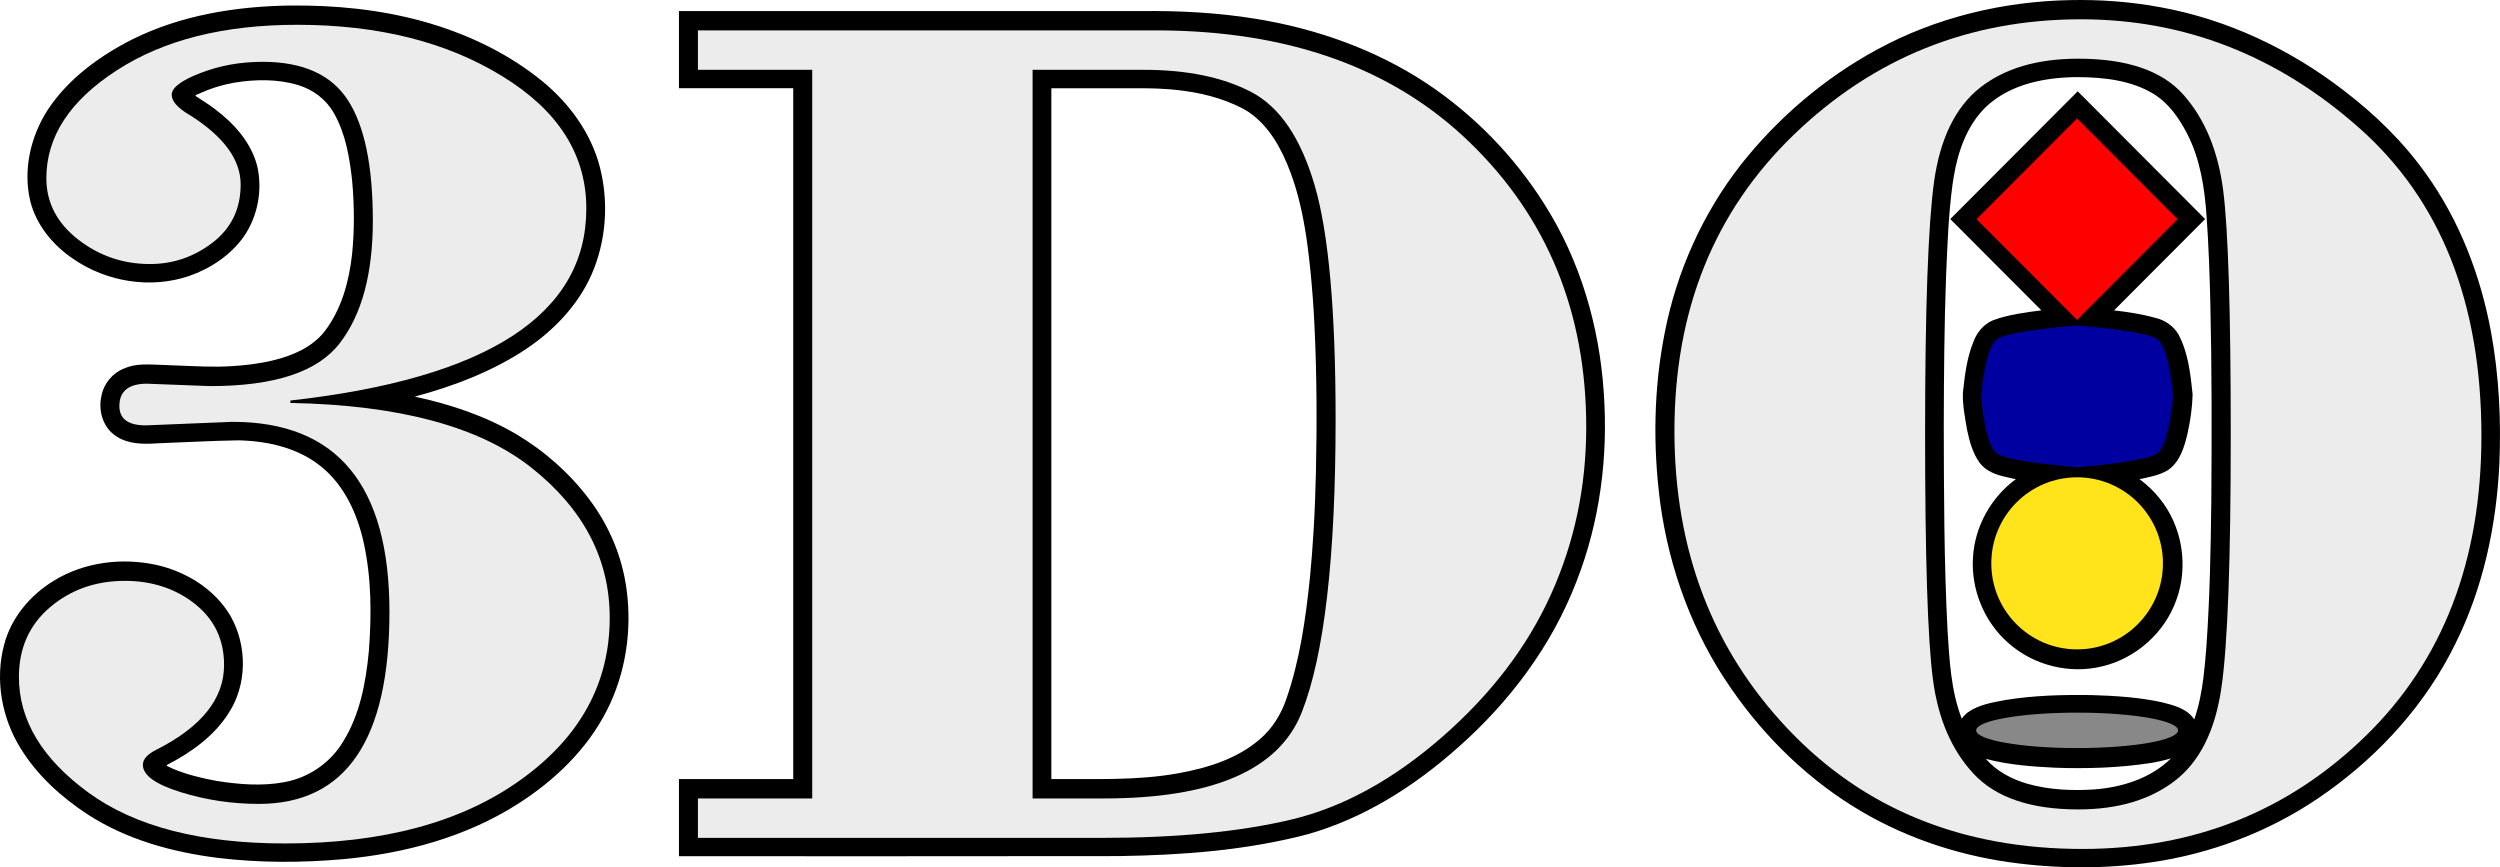 <?xml version="1.0" encoding="UTF-8" standalone="no"?>
<!-- Generator: Adobe Illustrator 15.0.0, SVG Export Plug-In . SVG Version: 6.00 Build 0)  -->

<svg
   version="1.1"
   x="0px"
   y="0px"
   width="530.034"
   height="183.882"
   viewBox="0 0 530.034 183.882"
   id="svg27"
   sodipodi:docname="system.svg"
   inkscape:version="1.1.2 (0a00cf5339, 2022-02-04)"
   xmlns:inkscape="http://www.inkscape.org/namespaces/inkscape"
   xmlns:sodipodi="http://sodipodi.sourceforge.net/DTD/sodipodi-0.dtd"
   xmlns="http://www.w3.org/2000/svg"
   xmlns:svg="http://www.w3.org/2000/svg"
   xmlns:rdf="http://www.w3.org/1999/02/22-rdf-syntax-ns#"
   xmlns:cc="http://creativecommons.org/ns#"
   xmlns:dc="http://purl.org/dc/elements/1.1/">
  <defs
     id="defs31" />
  <sodipodi:namedview
     pagecolor="#ffffff"
     bordercolor="#666666"
     borderopacity="1"
     objecttolerance="10"
     gridtolerance="10"
     guidetolerance="10"
     inkscape:pageopacity="0"
     inkscape:pageshadow="2"
     inkscape:window-width="1920"
     inkscape:window-height="996"
     id="namedview29"
     showgrid="false"
     fit-margin-top="0"
     fit-margin-left="0"
     fit-margin-right="0"
     fit-margin-bottom="0"
     inkscape:zoom="1.3111111"
     inkscape:cx="188.77119"
     inkscape:cy="109.44915"
     inkscape:window-x="0"
     inkscape:window-y="0"
     inkscape:window-maximized="1"
     inkscape:current-layer="svg27"
     inkscape:pagecheckerboard="0"
     showguides="false" />
  <title
     id="title2">3DO Logo</title>
  <radialGradient
     id="SVGID_1_"
     cx="109.195"
     cy="155.13"
     r="36.658"
     gradientUnits="userSpaceOnUse">
    <stop
       offset="0.522"
       stop-color="#FFE41B"
       id="stop14" />
    <stop
       offset="0.893"
       stop-color="#716A13"
       id="stop16" />
    <stop
       offset="1"
       stop-color="#49482E"
       id="stop18" />
  </radialGradient>
  <path
     id="path20"
     style="fill:#000000;stroke-width:3.842"
     d="m 438.889,0.023 c -14.192,0.272 -28.404,3.662 -40.903,10.469 -11.165,6.051 -21.022,14.466 -28.896,24.418 -8.099,10.369 -13.624,22.692 -16.135,35.6 -2.363,11.839 -2.534,24.069 -0.976,36.024 1.905,14.091 6.934,27.824 15.09,39.509 7.272,10.519 16.702,19.631 27.765,26.096 10.175,5.943 21.632,9.562 33.316,10.943 10.02,1.213 20.228,1.077 30.186,-0.605 12.569,-2.158 24.679,-7.092 35.038,-14.554 11.37,-8.096 21.006,-18.805 27.167,-31.38 5.931,-11.881 8.747,-25.121 9.364,-38.331 0.393,-9.305 -0.091,-18.674 -1.776,-27.842 C 525.919,58.436 521.476,46.816 514.388,36.913 509.549,30.084 503.49,24.193 496.845,19.134 485.512,10.405 472.206,4.113 458.097,1.542 451.77,0.364 445.321,-0.114 438.889,0.023 Z M 61.509,1.175 C 50.071,1.331 38.44,3.197 28.115,8.317 21.109,11.859 14.488,16.667 10.119,23.295 6.475,28.933 4.844,36.05 6.42,42.644 c 1.281,5.093 4.82,9.37 9.127,12.259 7.028,4.851 16.369,6.378 24.498,3.628 4.581,-1.577 8.832,-4.417 11.661,-8.391 2.954,-4.311 4.009,-9.898 2.811,-14.985 -1.292,-5.012 -4.945,-9.011 -8.986,-12.059 -1.277,-0.983 -2.816,-1.908 -4.057,-2.743 -0.176,-0.277 0.824,-0.454 1.115,-0.665 1.759,-0.792 3.599,-1.397 5.477,-1.835 0.327,-0.074 1.079,-0.238 1.583,-0.321 4.483,-0.731 9.184,-0.814 13.568,0.509 3.165,0.946 5.972,3.064 7.589,5.965 2.472,4.337 3.308,9.366 3.849,14.264 0.47,5.2 0.521,10.453 -0.013,15.65 -0.639,5.781 -2.234,11.665 -5.819,16.344 -2.719,3.45 -6.963,5.208 -11.129,6.186 -2.754,0.664 -5.778,1.008 -8.478,1.174 -1.055,0.058 -1.878,0.098 -2.95,0.116 -4.028,0.015 -8.078,-0.258 -12.146,-0.384 -2.601,-0.079 -5.322,-0.342 -7.769,0.752 -2.487,0.953 -4.36,3.225 -4.843,5.842 -0.731,3.117 0.34,6.763 3.127,8.526 2.525,1.705 5.704,1.72 8.628,1.518 5.781,-0.202 11.56,-0.552 17.343,-0.636 6.162,0.142 12.58,1.584 17.46,5.54 4.95,3.985 7.701,10.059 9.042,16.147 1.675,7.57 1.681,15.406 1.087,23.102 -0.634,6.628 -1.907,13.431 -5.493,19.154 -2.68,4.464 -7.341,7.641 -12.468,8.534 -4.709,0.881 -9.555,0.476 -14.255,-0.26 -3.216,-0.588 -6.429,-1.36 -9.445,-2.64 -0.275,-0.223 -1.462,-0.502 -1.129,-0.761 5.023,-2.587 9.847,-5.997 12.956,-10.809 4.073,-6.087 4.103,-14.425 0.525,-20.741 -3.318,-5.68 -9.343,-9.408 -15.668,-10.841 -7.334,-1.613 -15.365,-0.625 -21.809,3.342 -4.989,3.03 -9.037,7.831 -10.526,13.539 -1.984,7.416 -0.534,15.574 3.522,22.05 3.515,5.694 8.588,10.293 14.155,13.935 8.264,5.367 17.982,8.028 27.679,9.242 8.828,1.061 17.771,1.049 26.621,0.257 12.94,-1.206 25.904,-4.657 36.935,-11.708 7.758,-4.941 14.679,-11.56 18.872,-19.832 4.008,-7.888 5.365,-17.02 4.161,-25.762 -0.925,-6.804 -3.655,-13.324 -7.77,-18.814 -4.174,-5.608 -9.514,-10.337 -15.507,-13.924 -6.66,-3.926 -14.079,-6.406 -21.614,-8.014 8.368,-2.267 16.619,-5.392 23.841,-10.261 6.177,-4.183 11.497,-9.939 14.197,-16.975 2.776,-7.199 3.062,-15.335 0.843,-22.72 C 124.595,26.969 119.749,20.834 113.835,16.313 106.686,10.762 98.3,6.931 89.607,4.513 80.475,1.998 70.962,1.07 61.509,1.175 Z M 241.835,2.349 c -32.629,0 -65.258,0 -97.887,0 0,5.452 0,10.904 0,16.355 8.076,0 16.152,0 24.229,0 0,48.823 0,97.646 0,146.469 -8.076,0 -16.152,0 -24.229,0 0,5.453 0,10.906 0,16.359 31.103,-0.01 62.207,0.029 93.31,-0.028 13.332,-0.205 26.76,-1.185 39.704,-4.556 12.102,-3.358 22.954,-10.246 32.255,-18.564 10.845,-9.575 19.788,-21.499 25,-35.054 4.998,-12.7 6.768,-26.548 5.803,-40.129 C 339.089,69.173 335.029,55.239 327.463,43.33 321.04,33.115 312.425,24.274 302.368,17.605 291.493,10.445 278.961,6.034 266.143,3.974 258.114,2.666 249.962,2.256 241.835,2.349 Z M 440.598,16.351 c 5.462,0.04 11.182,0.659 15.952,3.533 3.233,1.958 5.454,5.184 7.165,8.479 2.775,5.424 3.712,11.544 4.111,17.56 0.444,6.028 0.633,12.119 0.789,18.102 0.326,14.037 0.318,28.079 0.212,42.119 -0.12,10.321 -0.315,20.552 -1.034,30.849 -0.164,2.189 -0.372,4.568 -0.639,6.711 -0.379,2.994 -0.953,5.976 -1.947,8.831 -1.508,-2.313 -4.359,-3.019 -6.873,-3.648 -4.895,-1.063 -9.919,-1.371 -14.915,-1.52 -6.049,-0.096 -12.132,0.064 -18.115,1.023 -2.784,0.53 -5.743,0.966 -8.105,2.648 -0.486,0.382 -0.929,0.825 -1.279,1.336 -2.303,-5.941 -2.608,-12.379 -3.011,-18.666 -0.753,-14.494 -0.77,-29.021 -0.804,-43.57 0.03,-10.541 0.1,-21.132 0.488,-31.618 0.279,-6.511 0.506,-13.04 1.381,-19.505 0.066,-0.457 0.153,-1.049 0.24,-1.526 0.898,-5.423 2.83,-10.964 6.872,-14.859 5.188,-4.867 12.63,-6.269 19.512,-6.279 z m -198.189,2.357 c 1.88,0.01 3.76,0.076 5.635,0.225 0.376,0.044 1.154,0.102 1.687,0.168 4.655,0.514 9.295,1.638 13.485,3.774 0.38,0.182 1.051,0.559 1.515,0.878 4.42,3.003 7.045,7.916 8.872,12.805 1.639,4.404 2.643,9.017 3.344,13.655 0.189,1.301 0.399,2.832 0.557,4.229 0.449,3.808 0.766,7.63 1.011,11.456 0.058,0.991 0.124,2.149 0.172,3.196 0.493,10.273 0.537,20.657 0.307,30.999 -0.092,4.05 -0.251,8.271 -0.494,12.342 -0.192,3.329 -0.459,6.693 -0.767,9.927 -0.909,8.753 -2.128,17.566 -5.044,25.906 -1.102,3.207 -2.939,6.18 -5.522,8.402 -4.798,4.178 -11.068,6.13 -17.222,7.249 -8.921,1.639 -18.027,1.184 -27.048,1.252 0,-48.822 0,-97.643 0,-146.465 6.505,0 13.009,0 19.514,0 z m 196.68,2.066 c -8.534,8.556 -17.068,17.112 -25.602,25.668 6.436,6.453 12.874,12.905 19.311,19.357 -3.415,0.431 -6.873,0.891 -10.128,2.051 -2.043,0.802 -3.545,2.589 -4.279,4.625 -1.409,3.419 -1.827,7.137 -2.228,10.781 -0.096,2.609 0.434,5.19 0.858,7.752 0.522,2.504 1.203,5.087 2.74,7.176 1.336,1.723 3.458,2.502 5.52,2.94 0.677,0.186 1.485,0.308 2.097,0.476 -5.254,3.84 -8.708,10.046 -9.074,16.557 -0.453,6.764 2.349,13.668 7.461,18.137 5.315,4.756 12.993,6.698 19.922,4.982 7.125,-1.679 13.237,-7.101 15.702,-14.002 2.68,-7.216 1.303,-15.798 -3.627,-21.734 -1.206,-1.49 -2.611,-2.818 -4.158,-3.951 2.03,-0.442 4.155,-0.802 5.963,-1.875 2.629,-1.746 3.553,-4.962 4.234,-7.867 0.592,-2.698 0.994,-5.458 1.067,-8.217 -0.442,-4.311 -0.918,-8.778 -2.968,-12.67 -1.061,-1.837 -2.915,-3.131 -4.98,-3.576 -2.844,-0.81 -5.78,-1.231 -8.711,-1.582 6.438,-6.453 12.877,-12.906 19.314,-19.359 -9.006,-9.03 -18.012,-18.058 -27.018,-27.088 -0.472,0.473 -0.944,0.947 -1.416,1.42 z m 21.195,140.01 c -4.33,4.265 -10.441,6.167 -16.389,6.593 -4.694,0.293 -9.485,0.082 -14.031,-1.201 -3.328,-0.961 -6.543,-2.645 -8.841,-5.287 4.801,1.277 9.791,1.637 14.736,1.881 6.725,0.234 13.49,0.023 20.149,-0.994 1.469,-0.237 2.993,-0.576 4.377,-0.992 z" />
  <g
     id="g883"
     transform="matrix(3.842,0,0,3.842,-92.271,-1010.732)">
    <path
       inkscape:connector-curvature="0"
       id="path8"
       d="m 40.04,285.177 v 0.133 c 6.014,0.112 10.455,1.308 13.321,3.588 2.867,2.279 4.301,5.035 4.301,8.266 0,3.608 -1.629,6.587 -4.895,8.931 -3.259,2.35 -7.602,3.524 -13.015,3.524 -4.678,0 -8.293,-0.938 -10.853,-2.805 -2.559,-1.867 -3.839,-3.993 -3.839,-6.385 0,-1.587 0.573,-2.874 1.72,-3.847 1.147,-0.972 2.524,-1.454 4.126,-1.454 1.503,0 2.797,0.427 3.867,1.272 1.077,0.854 1.608,1.979 1.608,3.371 0,1.86 -1.245,3.419 -3.741,4.678 -0.489,0.245 -0.741,0.524 -0.741,0.833 0,0.573 0.699,1.076 2.105,1.511 1.399,0.433 2.825,0.643 4.293,0.643 4.805,0 7.21,-3.531 7.21,-10.594 0,-6.993 -2.888,-10.489 -8.657,-10.489 l -4.791,0.195 c -0.965,0 -1.455,-0.356 -1.455,-1.069 0,-0.819 0.511,-1.231 1.525,-1.231 l 3.489,0.133 c 3.56,0 5.944,-0.79 7.154,-2.378 1.216,-1.58 1.818,-3.832 1.818,-6.755 0,-3.007 -0.455,-5.224 -1.371,-6.637 -0.916,-1.42 -2.49,-2.125 -4.713,-2.125 -1.209,0 -2.349,0.202 -3.413,0.614 -1.063,0.406 -1.601,0.805 -1.601,1.204 0,0.369 0.35,0.755 1.049,1.153 1.832,1.168 2.755,2.434 2.755,3.797 0,1.343 -0.51,2.405 -1.539,3.203 -1.028,0.79 -2.182,1.188 -3.469,1.188 -1.482,0 -2.804,-0.455 -3.965,-1.356 -1.161,-0.909 -1.749,-2.028 -1.749,-3.378 0,-2.293 1.294,-4.279 3.881,-5.951 2.587,-1.679 5.902,-2.517 9.958,-2.517 4.483,0 8.259,0.95 11.335,2.846 3.084,1.895 4.623,4.321 4.623,7.294 0.004,5.846 -5.444,9.378 -16.331,10.594 z"
       style="fill:#ececec" />
    <path
       inkscape:connector-curvature="0"
       id="path10"
       d="m 80.998,266.926 v 40.209 h 3.937 c 6.021,0 9.657,-1.58 10.909,-4.734 1.252,-3.16 1.875,-8.559 1.875,-16.202 0,-5.979 -0.386,-10.28 -1.154,-12.889 -0.762,-2.614 -1.93,-4.335 -3.49,-5.152 -1.56,-0.819 -3.545,-1.231 -5.944,-1.231 h -6.133 z m -12.161,40.209 v -40.209 h -6.307 v -2.175 h 25.272 c 7.308,0 13.098,2.07 17.357,6.217 4.258,4.14 6.391,9.37 6.391,15.685 0,3.272 -0.649,6.357 -1.95,9.231 -1.301,2.881 -3.301,5.503 -6,7.859 -2.7,2.357 -5.469,3.874 -8.308,4.553 -2.84,0.678 -6.322,1.015 -10.462,1.015 h -22.3 v -2.176 z"
       style="fill:#ececec" />
    <path
       inkscape:connector-curvature="0"
       id="path12"
       d="m 147.116,287.048 c 0,-6.825 -0.141,-11.322 -0.42,-13.489 -0.286,-2.176 -1.014,-3.924 -2.188,-5.253 -1.175,-1.328 -3.112,-1.993 -5.805,-1.993 -2.272,0 -4.083,0.539 -5.434,1.609 -1.35,1.077 -2.188,2.797 -2.524,5.168 -0.328,2.37 -0.496,7 -0.496,13.888 0,6.818 0.14,11.335 0.426,13.538 0.28,2.203 1.036,3.959 2.26,5.267 1.224,1.307 3.146,1.958 5.769,1.958 2.175,0 3.951,-0.524 5.321,-1.574 1.372,-1.056 2.231,-2.762 2.574,-5.133 0.349,-2.372 0.517,-7.035 0.517,-13.986 z m -30.699,-0.189 c 0,-6.665 2.195,-12.119 6.602,-16.364 4.397,-4.237 9.678,-6.356 15.831,-6.356 5.714,0 10.826,1.993 15.336,5.979 4.512,3.986 6.763,9.657 6.763,17.007 0,6.889 -2.126,12.413 -6.392,16.567 -4.266,4.153 -9.476,6.23 -15.629,6.23 -6.65,0 -12.07,-2.21 -16.245,-6.615 -4.175,-4.407 -6.266,-9.889 -6.266,-16.448 z"
       style="fill:#ececec" />
    <g
       transform="matrix(0.156,0,0,0.156,122.259,269.026)"
       id="g856">
      <path
         inkscape:connector-curvature="0"
         style="fill:#888888"
         d="m 69.287,220.202 c 0,-3.461 15.986,-6.266 35.713,-6.266 19.727,0 35.714,2.805 35.714,6.266 0,3.462 -15.986,6.266 -35.714,6.266 -19.728,0 -35.713,-2.804 -35.713,-6.266 z"
         id="path6" />
      <path
         inkscape:connector-curvature="0"
         style="fill:#ffe41b;fill-opacity:1"
         d="m 74.643,161.126 c 0,-16.812 13.587,-30.434 30.357,-30.434 16.769,0 30.356,13.622 30.356,30.434 0,16.811 -13.588,30.434 -30.356,30.434 -16.77,0 -30.357,-13.623 -30.357,-30.434 z"
         id="path21" />
      <path
         inkscape:connector-curvature="0"
         style="fill:#0000a0"
         d="m 76.727,81.763 c -4.468,2.979 -5.657,20.286 -5.657,20.286 0,0 1.189,17.308 5.657,20.287 4.462,2.985 28.273,4.775 28.273,4.775 0,0 23.812,-1.79 28.272,-4.775 4.469,-2.979 5.658,-20.287 5.658,-20.287 0,0 -1.189,-17.308 -5.658,-20.286 C 128.812,78.776 105,76.986 105,76.986 c 0,0 -23.811,1.79 -28.273,4.777 z"
         id="path23" />
      <polygon
         style="fill:#ff0000"
         points="69.44,39.392 105,3.741 140.56,39.392 105,75.035 "
         id="polygon25" />
    </g>
  </g>
</svg>
